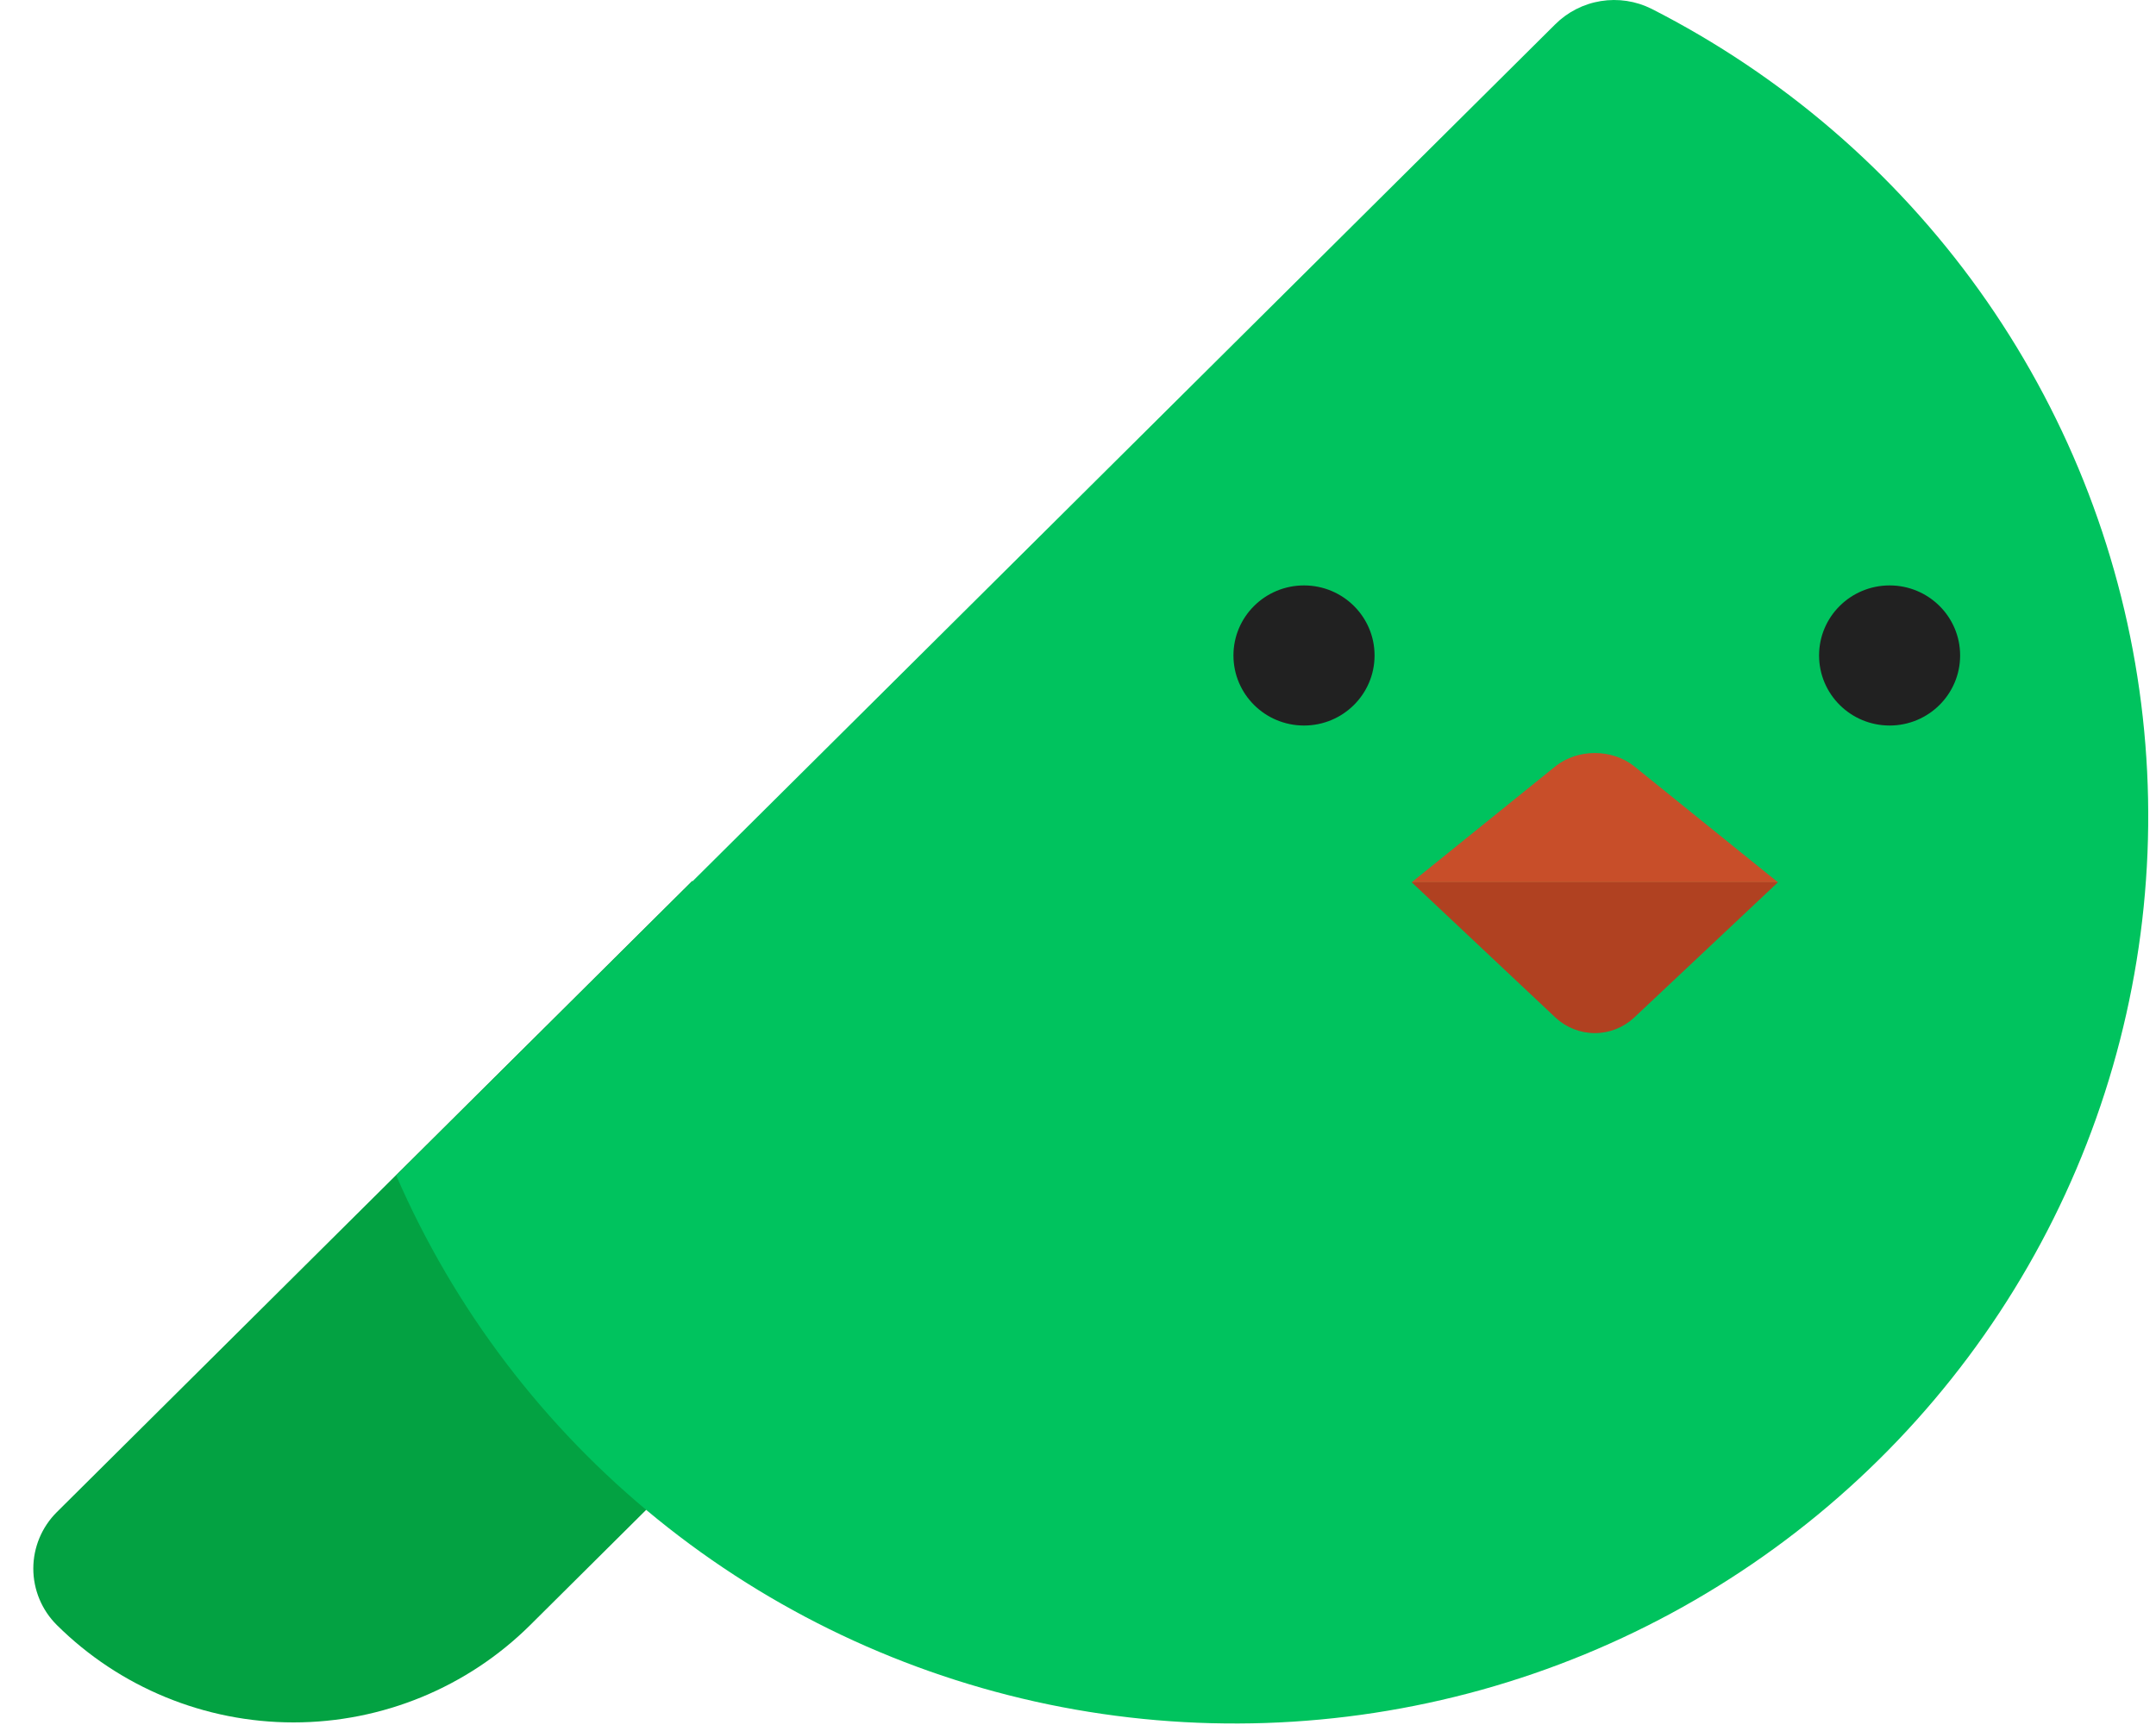<svg width="40" height="32" viewBox="0 0 40 32" fill="none" xmlns="http://www.w3.org/2000/svg">
<path d="M1.055 28.05L12.842 16.342L18.288 21.751L9.837 30.146C8.672 31.302 7.093 31.952 5.446 31.952C3.799 31.952 2.22 31.302 1.055 30.146C0.775 29.868 0.618 29.491 0.618 29.098C0.618 28.705 0.775 28.328 1.055 28.05Z" fill="#03A242"/>
<path d="M28.852 0.453L7.352 21.808C8.429 24.287 10.09 26.473 12.196 28.18C14.302 29.887 16.79 31.066 19.451 31.618C22.112 32.169 24.867 32.076 27.485 31.348C30.102 30.619 32.504 29.276 34.489 27.431C36.474 25.586 37.983 23.294 38.888 20.749C39.794 18.203 40.069 15.478 39.692 12.805C39.315 10.131 38.295 7.587 36.72 5.386C35.144 3.186 33.059 1.395 30.64 0.163C30.349 0.018 30.02 -0.032 29.699 0.02C29.378 0.072 29.081 0.224 28.852 0.453Z" fill="#00C35E"/>
<path d="M24.193 13.459C24.916 13.459 25.502 12.877 25.502 12.159C25.502 11.441 24.916 10.86 24.193 10.86C23.47 10.86 22.884 11.441 22.884 12.159C22.884 12.877 23.47 13.459 24.193 13.459Z" fill="#212121"/>
<path d="M35.058 13.459C35.78 13.459 36.366 12.877 36.366 12.159C36.366 11.441 35.78 10.86 35.058 10.86C34.335 10.86 33.749 11.441 33.749 12.159C33.749 12.877 34.335 13.459 35.058 13.459Z" fill="#212121"/>
<path d="M30.315 18.88L32.986 16.367H26.191L28.862 18.88C29.06 19.063 29.319 19.165 29.589 19.165C29.858 19.165 30.117 19.063 30.315 18.88Z" fill="#B04121"/>
<path d="M28.868 14.207L26.191 16.367H32.986L30.309 14.207C30.112 14.054 29.855 13.969 29.588 13.969C29.322 13.969 29.066 14.054 28.868 14.207Z" fill="#C84E29"/>
</svg>
